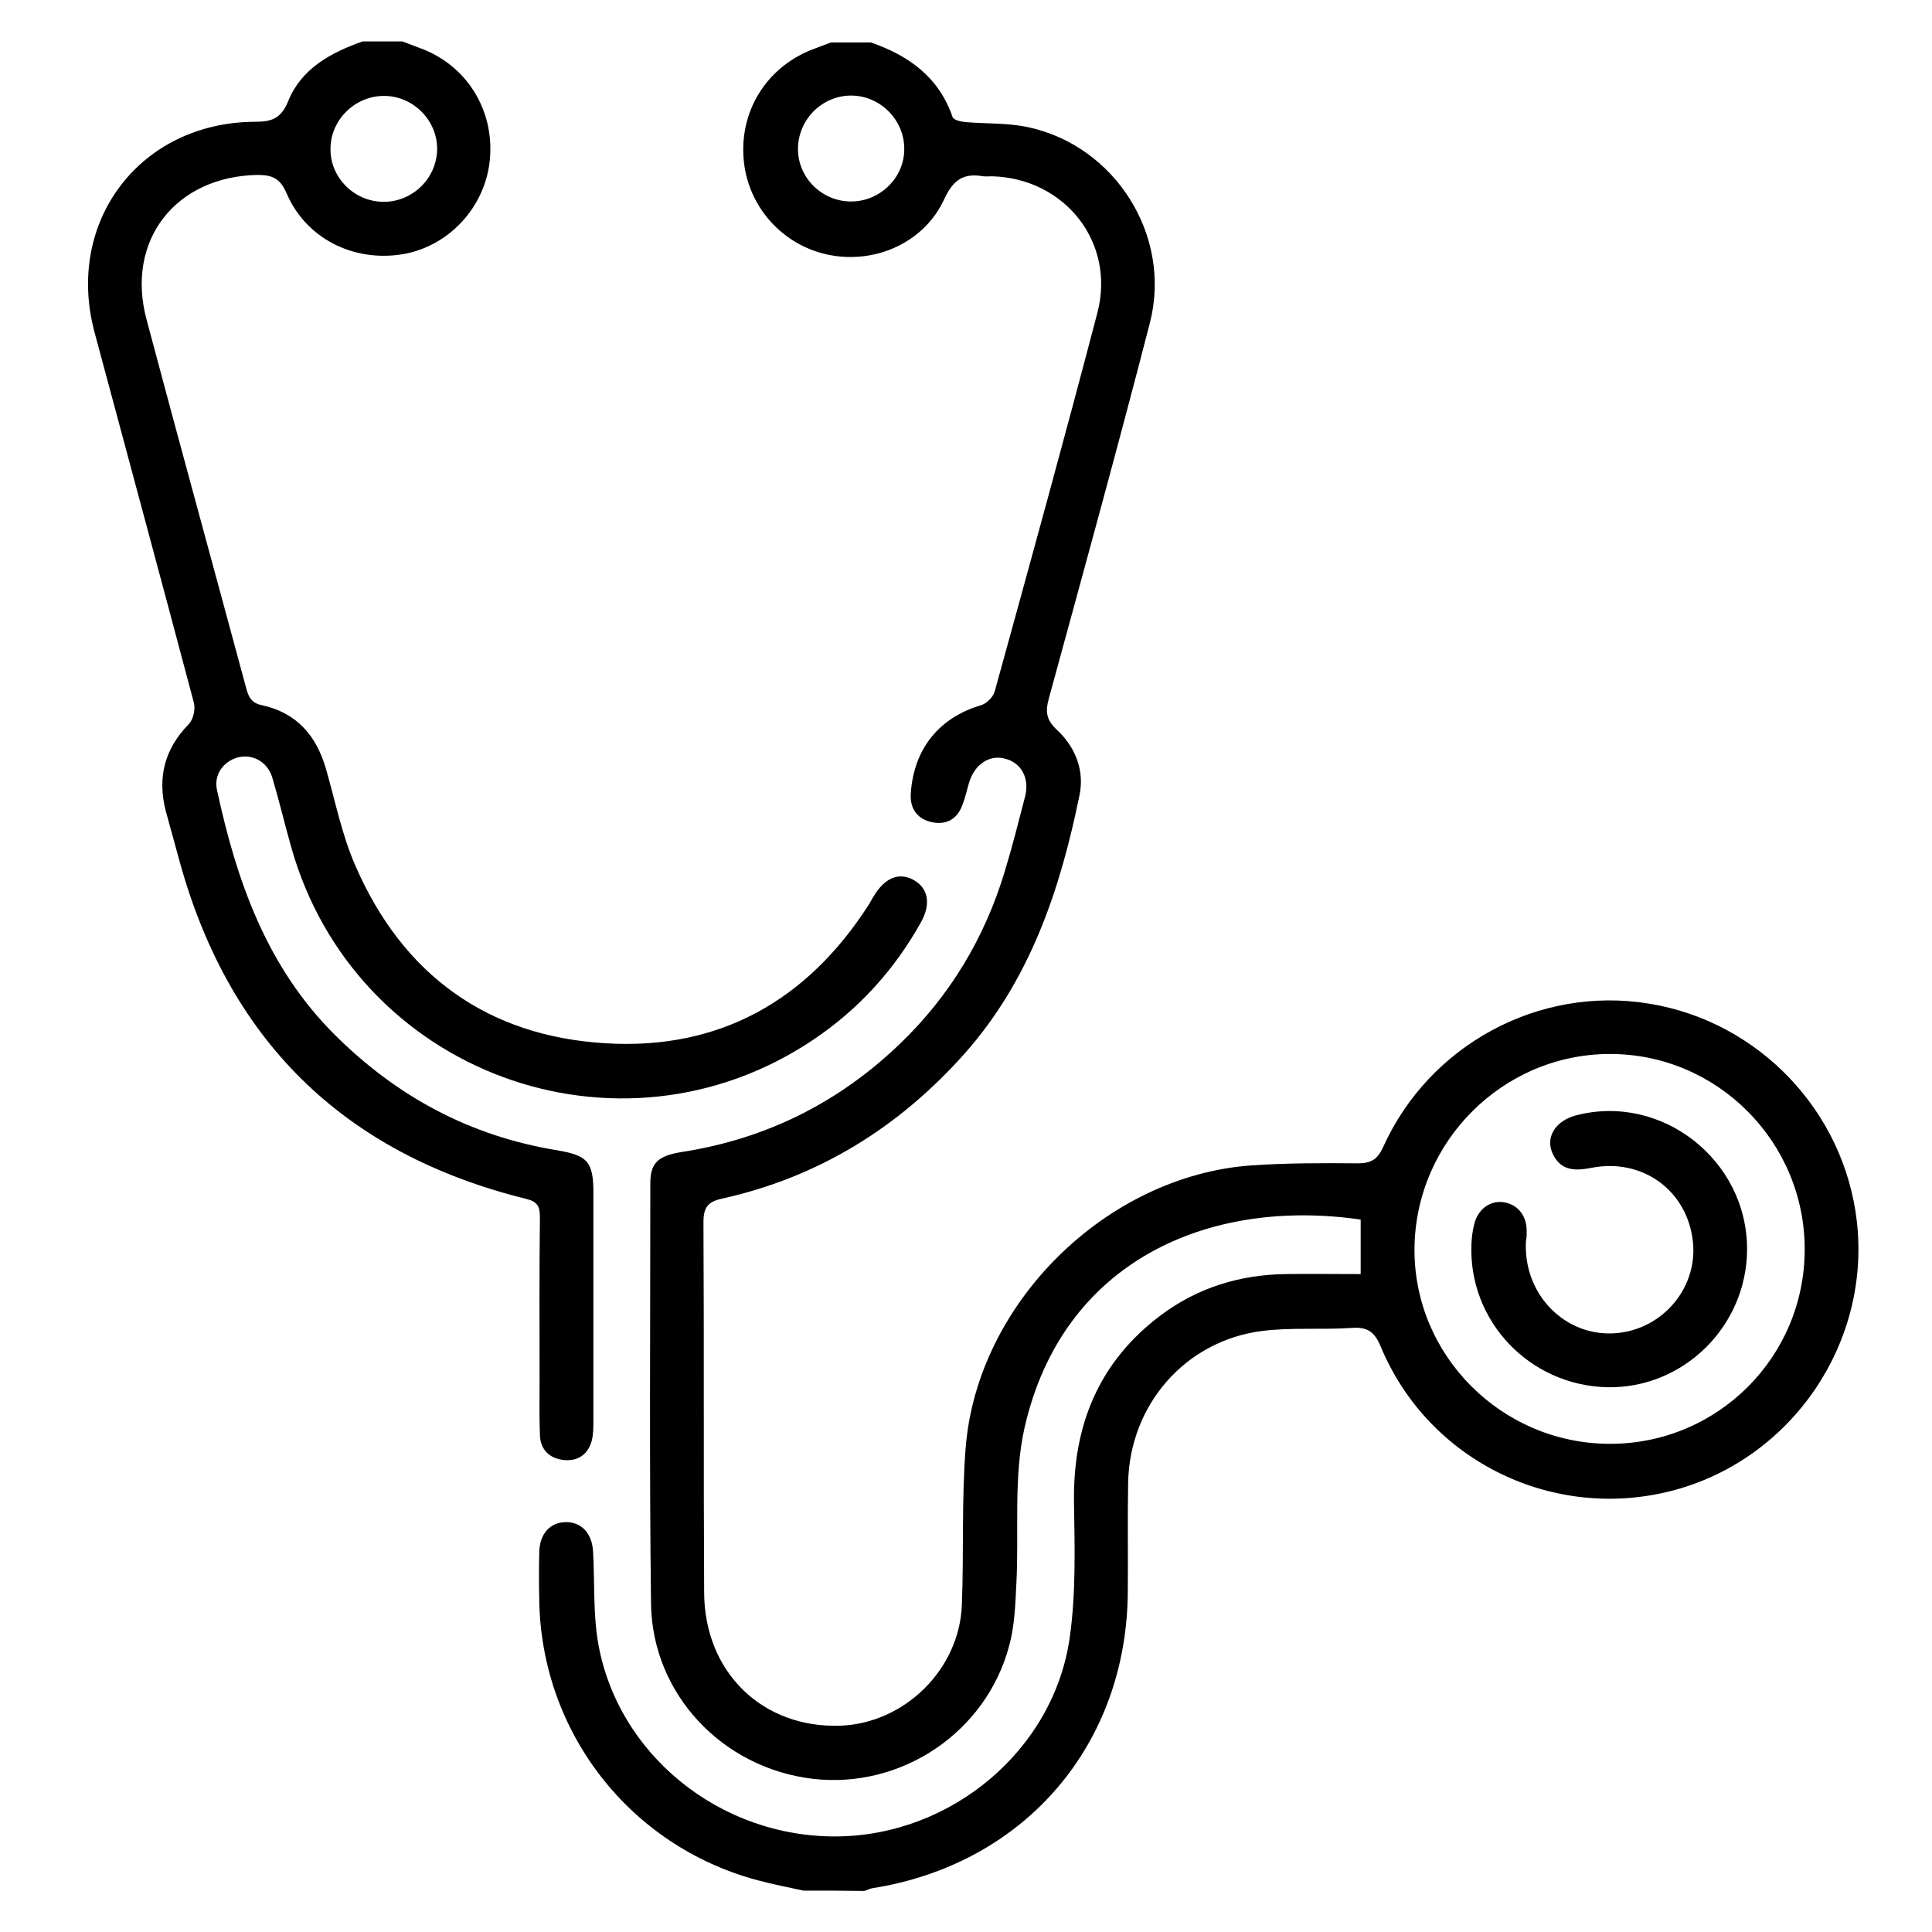<?xml version="1.0" encoding="utf-8"?>
<!-- Generator: Adobe Illustrator 19.0.0, SVG Export Plug-In . SVG Version: 6.00 Build 0)  -->
<svg version="1.1" id="Layer_1" xmlns="http://www.w3.org/2000/svg" xmlns:xlink="http://www.w3.org/1999/xlink" x="0px" y="0px"
	 viewBox="0 0 560 560" style="enable-background:new 0 0 560 560;" xml:space="preserve">
<style type="text/css">
	.st0{display:none;fill:#FFFFFF;}
</style>
<g>
	<path class="st0" d="M252.7,12c99.1,0,198.1,0,297.2,0c0,178.5,0,357.1,0,536c-99.7,0-199.5,0-299.3,0c0.8-0.3,1.6-0.7,2.4-0.8
		c44.2-7,73.9-41.6,74-86.3c0-10.5-0.2-20.9,0.1-31.4c0.5-22.4,16.5-40.9,38.7-43.8c8.6-1.1,17.4-0.3,26.1-0.9
		c4.5-0.3,6.6,1.1,8.4,5.4c14,33.3,50.4,50.9,85.2,41.6c34.2-9.2,56.9-42.8,52.8-78c-3.7-31.9-28.6-57.9-60.3-63
		c-31.9-5.2-63.7,11.9-77,41.6c-1.7,3.7-3.5,4.7-7.4,4.7c-10.3-0.1-20.6-0.1-30.8,0.6c-41.9,3-79.4,39.9-82.8,81.9
		c-1.2,15.1-0.5,30.3-1.1,45.5c-0.7,18.7-16.6,34.3-35.2,35c-22.5,0.8-39.4-15.4-39.5-38.6c-0.2-35.8,0-71.5-0.2-107.3
		c0-4.4,1.3-5.9,5.5-6.9c28-6.2,51.1-20.6,70.1-41.9c19.1-21.5,27.8-47.6,33.4-75c1.5-7.2-1.2-14-6.6-19c-3.1-2.9-3.3-5.3-2.3-9
		c9.9-36.3,19.9-72.5,29.3-108.9c6.6-25.4-10-51.5-35.6-56.8c-5.7-1.2-11.8-0.8-17.7-1.4c-1.4-0.1-3.6-0.7-3.9-1.5
		C272.5,22,263.7,15.8,252.7,12z"/>
	<path class="st0" d="M232.8,548c-72.9,0-145.9,0-218.8,0c0-178.7,0-357.3,0-536c30.4,0,60.7,0,91.1,0c-9.3,3.2-17.8,7.8-21.6,17.4
		c-2,5.1-4.8,5.9-9.7,5.9c-33.2,0.2-55,28.9-46.4,61c9.6,35.8,19.3,71.6,28.8,107.5c0.5,1.8-0.2,4.8-1.5,6.2c-7,7.2-9.1,15.4-6.7,25
		c1.1,4.4,2.4,8.7,3.6,13.1c14,52.9,47.5,86.3,100.7,99.6c3.3,0.8,4,2.2,4,5.3c-0.1,15.7-0.1,31.4-0.1,47.1c0,5.4-0.1,10.8,0.1,16.2
		c0.2,4.3,2.9,6.8,7,7.1c4.2,0.4,7-1.8,8.1-5.9c0.5-1.8,0.4-3.8,0.4-5.7c0-22,0-44,0-65.9c0-9-1.7-10.9-10.6-12.3
		C136.3,329.4,115,318,97,300.1c-19.8-19.7-28.5-44.6-34.2-71c-1-4.5,1.9-8.4,6.2-9.5c4.1-1,8.4,1.3,9.8,5.8
		c2,6.7,3.6,13.4,5.5,20.2c18.5,65.5,95,93.7,151.3,55.9c13.1-8.8,23.5-20.2,31.2-34c3-5.3,2.2-9.9-2-12.3
		c-4.2-2.4-8.3-0.7-11.6,4.6c-0.5,0.9-1,1.8-1.6,2.7c-17.9,27.6-43.3,41.9-76.1,40c-34.3-2-58.9-19.9-72.6-51.5
		c-3.8-8.9-5.8-18.6-8.5-28c-2.8-9.7-8.5-16.3-18.6-18.5c-2.9-0.6-3.8-2.1-4.5-4.8C61.9,164,52.1,128.4,42.6,92.8
		c-6.2-23,8.4-41.7,32.2-42c4.5-0.1,6.6,1.1,8.4,5.4c5.6,13,19.3,19.9,33.5,17.6c13.4-2.2,24.1-13.8,25.4-27.6
		c1.3-14.3-6.8-27.2-20.1-32.1c-1.8-0.7-3.5-1.3-5.3-2c41.5,0,83.1,0,124.6,0c-1.6,0.6-3.2,1.2-4.8,1.8
		c-13.3,4.7-21.5,17.2-20.6,31.3c0.8,13.9,10.9,25.6,24.4,28.4c13.5,2.9,28-3.4,33.8-16.1c2.6-5.7,5.6-7.6,11.3-6.6
		c0.8,0.1,1.7,0,2.6,0c21,0.6,35.8,19.2,30.5,39.5c-9.5,36.7-19.7,73.3-29.8,109.9c-0.4,1.6-2.3,3.4-3.9,3.9
		c-12.2,3.6-19.5,12.6-20.4,25.5c-0.3,4.2,1.6,7.3,5.6,8.3c4.2,1.1,7.6-0.5,9.3-4.7c0.9-2.3,1.3-4.7,2.1-7c1.6-5.1,5.9-7.8,10.3-6.6
		c4.8,1.3,7.2,5.7,5.8,11.1c-1.9,7.3-3.7,14.5-5.9,21.7c-5.8,19.2-15.9,36-30.4,49.9c-17.7,17.1-38.7,27.6-63.1,31.3
		c-6.9,1.1-9.2,3.2-9.2,9.1c0,40.6-0.3,81.3,0.2,121.9c0.3,26.2,20.7,47.5,46.9,50.7c25.5,3.1,50.1-13.4,56.9-38.5
		c1.6-5.8,1.8-12,2.1-18.1c0.8-15.1-0.9-30.8,2.4-45.3c11-48.1,53.1-66.6,97.4-60.2c0,5.2,0,10.3,0,15.8c-7.6,0-14.7-0.1-21.8,0
		c-13.3,0.2-25.5,3.9-36.1,11.9c-18,13.5-25.5,31.9-25.2,54.1c0.2,13.1,0.6,26.3-1.2,39.1c-4.6,32.8-34.2,57.6-67.5,57.9
		c-34,0.3-63.8-23.8-69.3-56.5c-1.4-8.5-0.9-17.4-1.4-26.1c-0.3-5.3-3.4-8.6-8-8.5c-4.5,0.1-7.5,3.4-7.6,8.8
		c-0.1,4.5-0.1,9.1,0,13.6c0.5,38.4,26.2,71.5,63.3,81.4C224,546.2,228.4,547.1,232.8,548z"/>
	<path d="M232.8,548c-4.4-1-8.8-1.8-13.2-3c-37.1-9.9-62.8-43-63.3-81.4c-0.1-4.5-0.1-9.1,0-13.6c0.1-5.4,3.1-8.7,7.6-8.8
		c4.6-0.1,7.7,3.2,8,8.5c0.5,8.7,0,17.5,1.4,26.1c5.5,32.7,35.4,56.8,69.3,56.5c33.3-0.3,63-25.2,67.5-57.9
		c1.8-12.9,1.4-26.1,1.2-39.1c-0.3-22.2,7.2-40.6,25.2-54.1c10.7-8,22.9-11.7,36.1-11.9c7.1-0.1,14.3,0,21.8,0c0-5.5,0-10.7,0-15.8
		c-44.2-6.4-86.4,12.1-97.4,60.2c-3.3,14.5-1.6,30.2-2.4,45.3c-0.3,6.1-0.5,12.3-2.1,18.1c-6.7,25.1-31.3,41.5-56.9,38.5
		c-26.2-3.1-46.5-24.5-46.9-50.7c-0.5-40.6-0.2-81.3-0.2-121.9c0-5.9,2.2-8,9.2-9.1c24.4-3.8,45.4-14.3,63.1-31.3
		c14.5-13.9,24.6-30.7,30.4-49.9c2.2-7.2,4-14.4,5.9-21.7c1.4-5.4-1-9.9-5.8-11.1c-4.4-1.2-8.6,1.5-10.3,6.6c-0.7,2.3-1.2,4.7-2.1,7
		c-1.6,4.2-5,5.8-9.3,4.7c-4-1.1-5.9-4.1-5.6-8.3c0.9-12.9,8.2-21.9,20.4-25.5c1.6-0.5,3.4-2.3,3.9-3.9
		c10.1-36.6,20.2-73.2,29.8-109.9c5.3-20.4-9.5-38.9-30.5-39.5c-0.9,0-1.8,0.1-2.6,0c-5.7-1-8.7,1-11.3,6.6
		c-5.8,12.7-20.2,19-33.8,16.1c-13.6-2.9-23.6-14.6-24.4-28.4c-0.9-14.1,7.4-26.5,20.6-31.3c1.6-0.6,3.2-1.2,4.8-1.8
		c3.8,0,7.7,0,11.5,0c11,3.8,19.7,10,23.7,21.6c0.3,0.9,2.5,1.4,3.9,1.5c5.9,0.5,11.9,0.2,17.7,1.4c25.5,5.3,42.1,31.5,35.6,56.8
		c-9.4,36.4-19.4,72.7-29.3,108.9c-1,3.7-0.8,6.1,2.3,9c5.4,5,8.1,11.8,6.6,19c-5.6,27.4-14.3,53.5-33.4,75
		c-19,21.3-42.2,35.7-70.1,41.9c-4.2,0.9-5.5,2.5-5.5,6.9c0.2,35.8,0,71.5,0.2,107.3c0.1,23.2,17,39.4,39.5,38.6
		c18.6-0.7,34.5-16.3,35.2-35c0.6-15.2-0.1-30.4,1.1-45.5c3.3-42,40.8-78.9,82.8-81.9c10.2-0.7,20.6-0.7,30.8-0.6
		c3.8,0,5.7-1,7.4-4.7c13.4-29.7,45.2-46.8,77-41.6c31.8,5.1,56.6,31.1,60.3,63c4.1,35.2-18.6,68.7-52.8,78
		c-34.8,9.4-71.3-8.2-85.2-41.6c-1.8-4.3-3.8-5.7-8.4-5.4c-8.7,0.6-17.5-0.2-26.1,0.9c-22.2,2.9-38.2,21.4-38.7,43.8
		c-0.2,10.5,0,20.9-0.1,31.4c-0.1,44.6-29.8,79.3-74,86.3c-0.8,0.1-1.6,0.6-2.4,0.8C244.7,548,238.8,548,232.8,548z M466.5,418.5
		c31.3,0.1,56.6-25.1,56.6-56.4c0-31.2-25.4-56.7-56.6-56.6c-30.9,0.1-56.2,25.4-56.5,56.3C409.7,392.8,435.2,418.4,466.5,418.5z
		 M246.7,27.7c-8.4,0-15.3,6.9-15.4,15.3c-0.1,8.4,6.8,15.3,15.2,15.4c8.6,0.1,15.8-7,15.6-15.5C262,34.6,255,27.7,246.7,27.7z"/>
	<path d="M116.6,12c1.8,0.7,3.5,1.3,5.3,2c13.3,4.9,21.4,17.8,20.1,32.1c-1.2,13.8-11.9,25.4-25.4,27.6
		c-14.2,2.3-27.9-4.6-33.5-17.6c-1.8-4.2-3.9-5.4-8.4-5.4c-23.8,0.4-38.4,19-32.2,42c9.5,35.7,19.3,71.3,28.9,106.9
		c0.7,2.6,1.6,4.2,4.5,4.8c10.1,2.2,15.8,8.8,18.6,18.5c2.7,9.4,4.6,19.1,8.5,28c13.7,31.6,38.3,49.5,72.6,51.5
		c32.8,2,58.3-12.3,76.1-40c0.6-0.9,1-1.8,1.6-2.7c3.2-5.3,7.3-7,11.6-4.6c4.2,2.4,5,7,2,12.3c-7.7,13.8-18.1,25.2-31.2,34
		c-56.4,37.8-132.9,9.6-151.3-55.9c-1.9-6.7-3.5-13.5-5.5-20.2c-1.4-4.5-5.7-6.8-9.8-5.8c-4.3,1.1-7.2,5-6.2,9.5
		c5.7,26.4,14.4,51.3,34.2,71c18,17.9,39.2,29.3,64.3,33.4c8.9,1.5,10.6,3.3,10.6,12.3c0,22,0,44,0,65.9c0,1.9,0,3.9-0.4,5.7
		c-1,4.1-3.9,6.3-8.1,5.9c-4.1-0.4-6.8-2.9-7-7.1c-0.2-5.4-0.1-10.8-0.1-16.2c0-15.7-0.1-31.4,0.1-47.1c0-3.1-0.7-4.5-4-5.3
		C99.1,334.3,65.7,301,51.6,248c-1.2-4.4-2.4-8.7-3.6-13.1c-2.4-9.6-0.3-17.8,6.7-25c1.3-1.3,2-4.3,1.5-6.2
		C46.7,167.9,37,132.1,27.4,96.3c-8.6-32.1,13.2-60.8,46.4-61c4.8,0,7.6-0.8,9.7-5.9c3.8-9.5,12.3-14.1,21.6-17.4
		C109,12,112.8,12,116.6,12z M111.4,58.5c8.4-0.1,15.3-7,15.3-15.4c0-8.3-7-15.3-15.4-15.3c-8.6,0-15.7,7.2-15.5,15.7
		C95.9,51.8,103,58.6,111.4,58.5z"/>
	<path class="st0" d="M466.5,418.5c-31.2-0.1-56.7-25.7-56.5-56.7c0.3-31,25.6-56.2,56.5-56.3c31.1-0.1,56.6,25.3,56.6,56.6
		C523,393.4,497.8,418.5,466.5,418.5z M442.3,359.8c0.1-0.6,0.3-1.6,0.3-2.6c0.2-4.6-2.4-8-6.5-8.7c-4-0.7-7.7,2-8.7,6.4
		c-0.4,1.9-0.7,3.8-0.8,5.7c-0.9,22.4,16.9,41,39.4,41.5c22.1,0.5,40.4-17.6,40.5-39.9c0.1-26-24.7-45.4-49.6-38.9
		c-6.1,1.6-9,6.4-6.7,11.2c2.4,5,6.6,4.9,11.2,4c14.9-2.9,27.9,6.6,29.4,21.4c1.5,14-9.7,26.4-23.9,26.6
		C452.8,386.6,441.5,374.6,442.3,359.8z"/>
	<path class="st0" d="M246.7,27.7c8.4,0,15.4,6.9,15.5,15.2c0.1,8.6-7,15.7-15.6,15.5c-8.4-0.1-15.3-7-15.2-15.4
		C231.3,34.7,238.3,27.7,246.7,27.7z"/>
	<path class="st0" d="M111.4,58.5c-8.4,0.1-15.4-6.7-15.6-15.1c-0.2-8.5,6.9-15.7,15.5-15.7c8.4,0,15.3,7,15.4,15.3
		C126.7,51.5,119.8,58.4,111.4,58.5z"/>
	<path d="M442.3,359.8c-0.8,14.8,10.5,26.9,24.5,26.7c14.2-0.2,25.4-12.6,23.9-26.6c-1.6-14.8-14.6-24.3-29.4-21.4
		c-4.6,0.9-8.8,1-11.2-4c-2.3-4.8,0.7-9.6,6.7-11.2c24.9-6.5,49.7,13,49.6,38.9c-0.1,22.2-18.4,40.3-40.5,39.9
		c-22.5-0.5-40.3-19.1-39.4-41.5c0.1-1.9,0.3-3.8,0.8-5.7c1-4.4,4.7-7.1,8.7-6.4c4.1,0.7,6.7,4.1,6.5,8.7
		C442.6,358.2,442.4,359.2,442.3,359.8z"/>
</g>
</svg>
